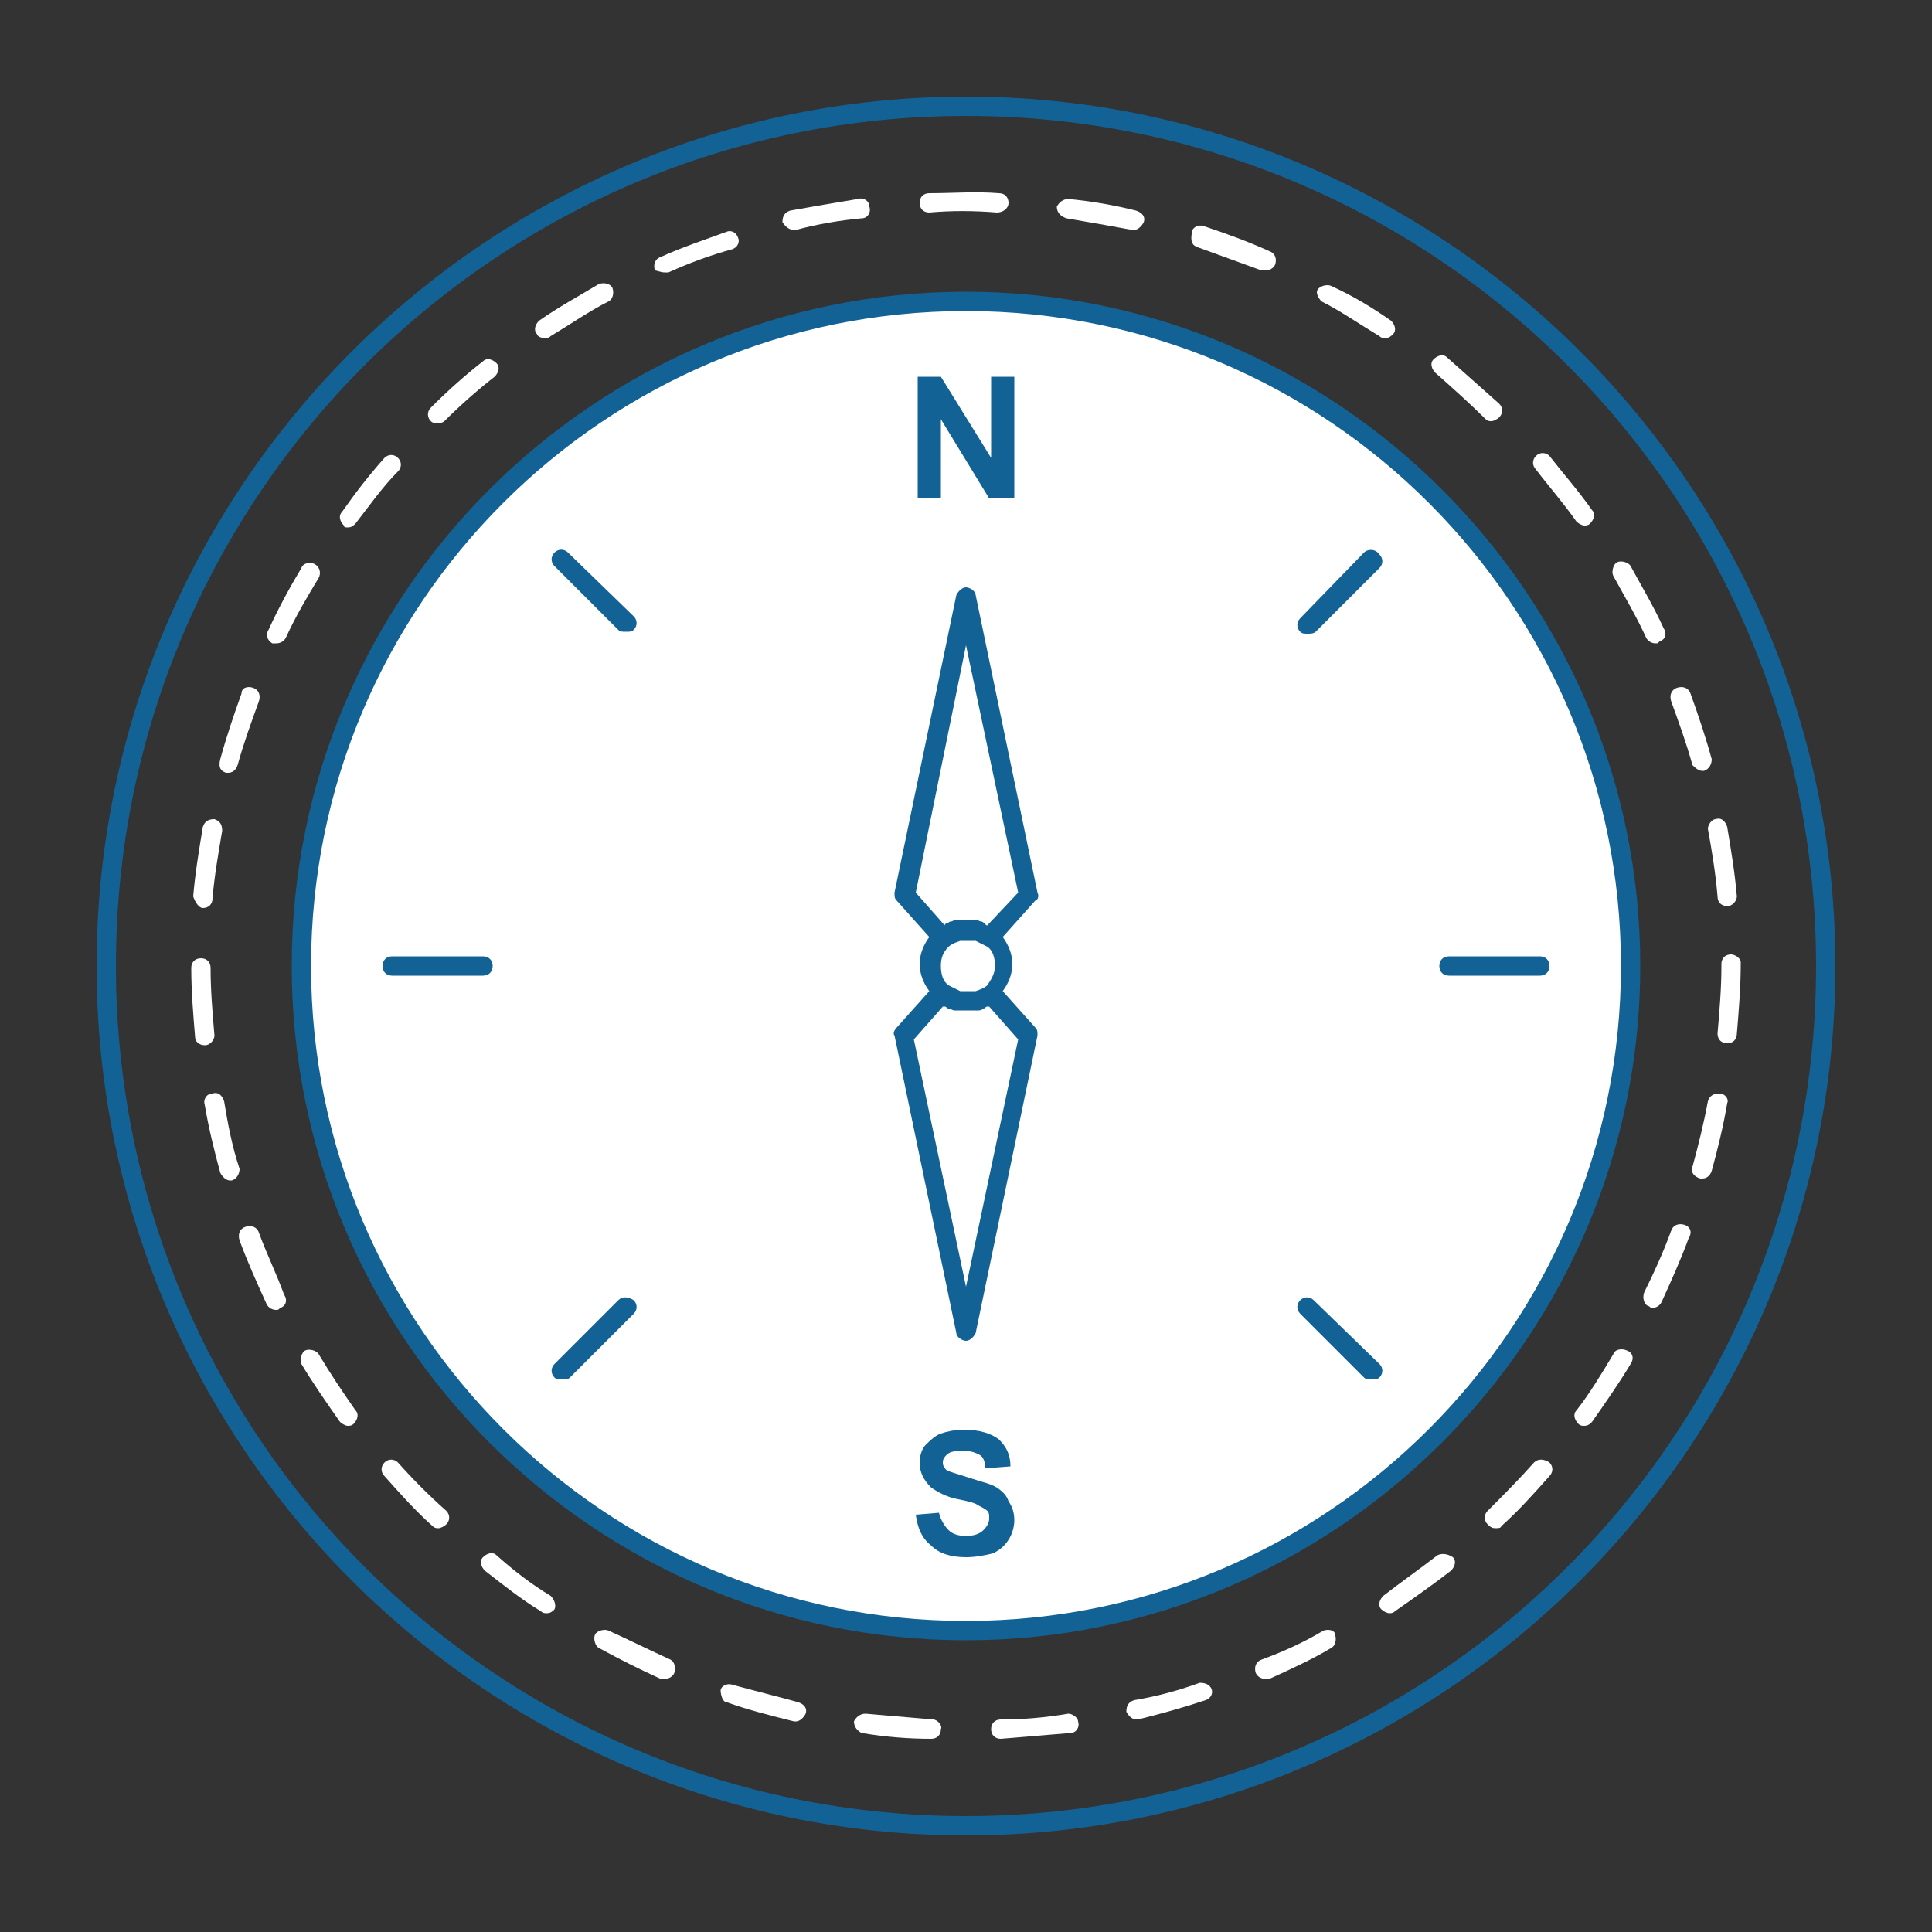 <?xml version="1.0" encoding="utf-8"?>
<!-- Generator: Adobe Illustrator 20.1.0, SVG Export Plug-In . SVG Version: 6.00 Build 0)  -->
<svg version="1.1" id="Layer_1" xmlns="http://www.w3.org/2000/svg" xmlns:xlink="http://www.w3.org/1999/xlink" x="0px" y="0px"
	 viewBox="0 0 100 100" style="enable-background:new 0 0 100 100;" xml:space="preserve">
<rect x="0" y="0" width="100" height="100" fill="#333333" stroke="none"/>
<style type="text/css">
	.st0{display:none;fill:#F1B57D;}
	.st1{fill:#FFFFFF;}
	.st2{display:none;fill:#FEE36F;}
	.st3{fill:#136296;}
</style>
<g>
	<ellipse class="st0" cx="50" cy="50" rx="44.5" ry="44.5"/>
	<ellipse class="st1" cx="50" cy="50" rx="34.4" ry="34.4"/>
	<circle class="st1" cx="50" cy="50" r="1.8"/>
	<path class="st2" d="M50,48.2c0.5,0,0.9,0.2,1.2,0.5l2-2.3L50,31l-3.2,15.4l2,2.3C49.1,48.3,49.5,48.2,50,48.2z"/>
	<path class="st2" d="M51.2,51.4c-0.3,0.3-0.8,0.5-1.2,0.5s-0.9-0.2-1.2-0.5l-2,2.3L50,69l3.2-15.4L51.2,51.4z"/>
	<path class="st3" d="M50,5C25.2,5,5,25.2,5,50s20.2,45,45,45s45-20.2,45-45S74.8,5,50,5z M50,94C25.7,94,6,74.3,6,50
		C6,25.7,25.7,6,50,6s44,19.7,44,44C94,74.3,74.3,94,50,94z"/>
	<g>
		<path class="st1" d="M10.5,47C10.6,47,10.6,47,10.5,47c0.3,0,0.5-0.2,0.5-0.5c0.1-1.2,0.3-2.3,0.5-3.5c0-0.3-0.1-0.5-0.4-0.6
			c-0.3,0-0.5,0.1-0.6,0.4c-0.2,1.2-0.4,2.4-0.5,3.6C10.1,46.7,10.3,47,10.5,47z"/>
		<path class="st1" d="M11.7,40c0,0,0.1,0,0.1,0c0.2,0,0.4-0.1,0.5-0.4c0.3-1.1,0.7-2.2,1.1-3.3c0.1-0.3,0-0.6-0.3-0.7
			c-0.3-0.1-0.6,0-0.6,0.3c-0.4,1.1-0.8,2.3-1.1,3.4C11.3,39.7,11.4,39.9,11.7,40z"/>
		<path class="st1" d="M22.6,21.9c0.1,0,0.3,0,0.4-0.1c0.8-0.8,1.7-1.6,2.6-2.3c0.2-0.2,0.3-0.5,0.1-0.7s-0.5-0.3-0.7-0.1
			c-0.9,0.7-1.8,1.5-2.7,2.4c-0.2,0.2-0.2,0.5,0,0.7C22.4,21.9,22.5,21.9,22.6,21.9z"/>
		<path class="st1" d="M14.1,33.3c0.1,0,0.1,0,0.2,0c0.2,0,0.4-0.1,0.5-0.3c0.5-1.1,1.1-2.1,1.7-3.1c0.1-0.2,0.1-0.5-0.2-0.7
			c-0.2-0.1-0.6-0.1-0.7,0.2c-0.6,1-1.2,2.1-1.7,3.2C13.7,32.9,13.9,33.2,14.1,33.3z"/>
		<path class="st1" d="M18,27.3c0.2,0,0.3-0.1,0.4-0.2c0.7-0.9,1.4-1.9,2.2-2.7c0.2-0.2,0.2-0.5,0-0.7c-0.2-0.2-0.5-0.2-0.7,0
			c-0.8,0.9-1.5,1.8-2.2,2.8c-0.2,0.2-0.1,0.5,0.1,0.7C17.8,27.3,17.9,27.3,18,27.3z"/>
		<path class="st1" d="M10.6,54.1c0.3,0,0.5-0.3,0.5-0.5c-0.1-1.2-0.2-2.3-0.2-3.5c0-0.3-0.2-0.5-0.5-0.5l0,0
			c-0.3,0-0.5,0.2-0.5,0.5c0,1.2,0.1,2.4,0.2,3.6C10.1,53.9,10.3,54.1,10.6,54.1C10.6,54.1,10.6,54.1,10.6,54.1z"/>
		<path class="st1" d="M81.6,27c0.1,0.1,0.3,0.2,0.4,0.2c0.1,0,0.2,0,0.3-0.1c0.2-0.2,0.3-0.5,0.1-0.7c-0.7-1-1.5-1.9-2.2-2.8
			c-0.2-0.2-0.5-0.2-0.7,0s-0.2,0.5,0,0.7C80.1,25.1,80.9,26,81.6,27z"/>
		<path class="st1" d="M20.6,75.7c-0.2-0.2-0.5-0.2-0.7,0c-0.2,0.2-0.2,0.5,0,0.7c0.8,0.9,1.6,1.8,2.5,2.6c0.1,0.1,0.2,0.1,0.3,0.1
			c0.1,0,0.3-0.1,0.4-0.2c0.2-0.2,0.2-0.5,0-0.7C22.2,77.4,21.4,76.6,20.6,75.7z"/>
		<path class="st1" d="M11.6,57c-0.1-0.3-0.3-0.5-0.6-0.4c-0.3,0-0.5,0.3-0.4,0.6c0.2,1.2,0.5,2.4,0.8,3.5c0.1,0.2,0.3,0.4,0.5,0.4
			c0,0,0.1,0,0.1,0c0.3-0.1,0.4-0.4,0.4-0.6C12,59.3,11.8,58.2,11.6,57z"/>
		<path class="st1" d="M13.4,63.8c-0.1-0.3-0.4-0.4-0.7-0.3c-0.3,0.1-0.4,0.4-0.3,0.7c0.4,1.1,0.9,2.2,1.4,3.3
			c0.1,0.2,0.3,0.3,0.5,0.3c0.1,0,0.1,0,0.2-0.1c0.3-0.1,0.4-0.4,0.2-0.7C14.3,65.9,13.8,64.9,13.4,63.8z"/>
		<path class="st1" d="M16.5,70.1c-0.1-0.2-0.5-0.3-0.7-0.2c-0.2,0.1-0.3,0.5-0.2,0.7c0.6,1,1.3,2,2,3c0.1,0.1,0.3,0.2,0.4,0.2
			c0.1,0,0.2,0,0.3-0.1c0.2-0.2,0.3-0.5,0.1-0.7C17.7,72,17.1,71.1,16.5,70.1z"/>
		<path class="st1" d="M55.2,11.3c1.2,0.2,2.3,0.4,3.4,0.6c0,0,0.1,0,0.1,0c0.2,0,0.4-0.2,0.5-0.4c0.1-0.3-0.1-0.5-0.4-0.6
			c-1.2-0.3-2.4-0.5-3.5-0.6c-0.3,0-0.5,0.2-0.6,0.4C54.7,11,54.9,11.2,55.2,11.3z"/>
		<path class="st1" d="M85.2,33c0.1,0.2,0.3,0.3,0.5,0.3c0.1,0,0.1,0,0.2-0.1c0.3-0.1,0.4-0.4,0.2-0.7c-0.5-1.1-1.1-2.1-1.7-3.2
			c-0.1-0.2-0.5-0.3-0.7-0.2c-0.2,0.1-0.3,0.5-0.2,0.7C84.1,30.9,84.7,31.9,85.2,33z"/>
		<path class="st1" d="M62,12.8c1.1,0.4,2.2,0.8,3.3,1.2c0.1,0,0.1,0,0.2,0c0.2,0,0.4-0.1,0.5-0.3c0.1-0.3,0-0.6-0.3-0.7
			c-1.1-0.5-2.2-0.9-3.4-1.3c-0.3-0.1-0.6,0.1-0.6,0.3C61.6,12.5,61.7,12.7,62,12.8z"/>
		<path class="st1" d="M76.9,21.7c0.1,0.1,0.2,0.1,0.3,0.1c0.1,0,0.3-0.1,0.4-0.2c0.2-0.2,0.2-0.5,0-0.7c-0.9-0.8-1.8-1.6-2.7-2.4
			c-0.2-0.2-0.5-0.1-0.7,0.1c-0.2,0.2-0.1,0.5,0.1,0.7C75.2,20.1,76.1,20.9,76.9,21.7z"/>
		<path class="st1" d="M68.4,15.6c1,0.5,2,1.2,3,1.8c0.1,0.1,0.2,0.1,0.3,0.1c0.2,0,0.3-0.1,0.4-0.2c0.2-0.2,0.1-0.5-0.1-0.7
			c-1-0.7-2-1.3-3.1-1.8c-0.2-0.1-0.6,0-0.7,0.2C68.1,15.1,68.2,15.4,68.4,15.6z"/>
		<path class="st1" d="M52.2,10.5c0-0.3-0.2-0.5-0.5-0.5c-1.2-0.1-2.4,0-3.6,0c-0.3,0-0.5,0.2-0.5,0.5c0,0.3,0.2,0.5,0.5,0.5
			c0,0,0,0,0,0c1.1-0.1,2.3-0.1,3.5,0C51.9,11,52.2,10.8,52.2,10.5z"/>
		<path class="st1" d="M28.2,17.5c0.1,0,0.2,0,0.3-0.1c1-0.6,2-1.3,3-1.8c0.2-0.1,0.3-0.4,0.2-0.7c-0.1-0.2-0.4-0.3-0.7-0.2
			c-1,0.6-2.1,1.2-3.1,1.9c-0.2,0.2-0.3,0.5-0.1,0.7C27.8,17.4,28,17.5,28.2,17.5z"/>
		<path class="st1" d="M28.5,82.6c-1-0.6-1.9-1.3-2.8-2.1c-0.2-0.2-0.5-0.1-0.7,0.1c-0.2,0.2-0.1,0.5,0.1,0.7
			c0.9,0.7,1.9,1.5,2.9,2.1c0.1,0.1,0.2,0.1,0.3,0.1c0.2,0,0.3-0.1,0.4-0.2C28.8,83.1,28.7,82.8,28.5,82.6z"/>
		<path class="st1" d="M34.4,14.1c0.1,0,0.1,0,0.2,0c1.1-0.5,2.2-0.9,3.3-1.2c0.3-0.1,0.4-0.4,0.3-0.6c-0.1-0.3-0.4-0.4-0.6-0.3
			c-1.1,0.4-2.3,0.8-3.4,1.3c-0.3,0.1-0.4,0.4-0.3,0.7C34,14,34.2,14.1,34.4,14.1z"/>
		<path class="st1" d="M88.4,42.9c0.2,1.1,0.4,2.3,0.5,3.5c0,0.3,0.2,0.5,0.5,0.5c0,0,0,0,0,0c0.3,0,0.5-0.3,0.5-0.5
			c-0.1-1.2-0.3-2.4-0.5-3.6c-0.1-0.3-0.3-0.5-0.6-0.4C88.6,42.4,88.4,42.7,88.4,42.9z"/>
		<path class="st1" d="M41.1,11.9c0,0,0.1,0,0.1,0c1.1-0.3,2.3-0.5,3.4-0.6c0.3,0,0.5-0.3,0.4-0.6c0-0.3-0.3-0.5-0.6-0.4
			c-1.2,0.2-2.4,0.4-3.5,0.6c-0.3,0.1-0.4,0.3-0.4,0.6C40.7,11.8,40.9,11.9,41.1,11.9z"/>
		<path class="st1" d="M68.5,84.4c-1,0.6-2.1,1.1-3.2,1.5c-0.3,0.1-0.4,0.4-0.3,0.7c0.1,0.2,0.3,0.3,0.5,0.3c0.1,0,0.1,0,0.2,0
			c1.1-0.5,2.2-1,3.2-1.6c0.2-0.1,0.3-0.4,0.2-0.7C69.1,84.4,68.8,84.3,68.5,84.4z"/>
		<path class="st1" d="M34.7,85.9c-1.1-0.5-2.1-1-3.2-1.5c-0.2-0.1-0.6,0-0.7,0.2s0,0.6,0.2,0.7c1.1,0.6,2.1,1.1,3.2,1.6
			c0.1,0,0.1,0,0.2,0c0.2,0,0.4-0.1,0.5-0.3C35,86.3,34.9,86,34.7,85.9z"/>
		<path class="st1" d="M84.2,69.9c-0.2-0.1-0.6-0.1-0.7,0.2c-0.6,1-1.2,2-1.9,2.9c-0.2,0.2-0.1,0.5,0.1,0.7c0.1,0.1,0.2,0.1,0.3,0.1
			c0.2,0,0.3-0.1,0.4-0.2c0.7-1,1.4-2,2-3C84.6,70.3,84.5,70,84.2,69.9z"/>
		<path class="st1" d="M88.1,39.9c0,0,0.1,0,0.1,0c0.3-0.1,0.4-0.4,0.4-0.6c-0.3-1.1-0.7-2.3-1.1-3.4c-0.1-0.3-0.4-0.4-0.7-0.3
			c-0.3,0.1-0.4,0.4-0.3,0.7c0.4,1.1,0.8,2.2,1.1,3.3C87.7,39.7,87.9,39.9,88.1,39.9z"/>
		<path class="st1" d="M79.4,75.7c-0.8,0.9-1.6,1.7-2.4,2.5c-0.2,0.2-0.2,0.5,0,0.7c0.1,0.1,0.2,0.2,0.4,0.2c0.1,0,0.3,0,0.3-0.1
			c0.9-0.8,1.7-1.7,2.5-2.6c0.2-0.2,0.2-0.5,0-0.7C79.9,75.5,79.6,75.5,79.4,75.7z"/>
		<path class="st1" d="M89,56.6c-0.3,0-0.5,0.1-0.6,0.4c-0.2,1.1-0.5,2.3-0.8,3.4c-0.1,0.3,0.1,0.5,0.4,0.6c0,0,0.1,0,0.1,0
			c0.2,0,0.4-0.1,0.5-0.4c0.3-1.1,0.6-2.3,0.8-3.5C89.5,56.9,89.3,56.6,89,56.6z"/>
		<path class="st1" d="M89.6,49.4c-0.3,0-0.5,0.2-0.5,0.5V50c0,1.2-0.1,2.3-0.2,3.5c0,0.3,0.2,0.5,0.5,0.5c0,0,0,0,0,0
			c0.3,0,0.5-0.2,0.5-0.5c0.1-1.2,0.2-2.4,0.2-3.6v-0.1C90.1,49.6,89.8,49.4,89.6,49.4z"/>
		<path class="st1" d="M87.2,63.4c-0.3-0.1-0.6,0-0.7,0.3c-0.4,1.1-0.9,2.2-1.4,3.2c-0.1,0.3,0,0.6,0.2,0.7c0.1,0,0.1,0.1,0.2,0.1
			c0.2,0,0.4-0.1,0.5-0.3c0.5-1.1,1-2.2,1.4-3.3C87.6,63.8,87.5,63.5,87.2,63.4z"/>
		<path class="st1" d="M55.3,88.7c-1.2,0.2-2.3,0.3-3.5,0.3c-0.3,0-0.5,0.2-0.5,0.5c0,0.3,0.2,0.5,0.5,0.5c0,0,0,0,0,0
			c1.2-0.1,2.4-0.2,3.6-0.3c0.3,0,0.5-0.3,0.4-0.6C55.8,88.9,55.5,88.7,55.3,88.7z"/>
		<path class="st1" d="M62.1,87.1c-1.1,0.4-2.2,0.7-3.4,0.9c-0.3,0.1-0.4,0.3-0.4,0.6c0.1,0.2,0.3,0.4,0.5,0.4c0,0,0.1,0,0.1,0
			c1.2-0.3,2.3-0.6,3.5-1c0.3-0.1,0.4-0.4,0.3-0.6C62.6,87.2,62.4,87.1,62.1,87.1z"/>
		<path class="st1" d="M74.4,80.5c-0.9,0.7-1.9,1.4-2.8,2.1c-0.2,0.2-0.3,0.5-0.1,0.7c0.1,0.1,0.3,0.2,0.4,0.2c0.1,0,0.2,0,0.3-0.1
			c1-0.7,2-1.4,2.9-2.1c0.2-0.2,0.3-0.5,0.1-0.7C74.9,80.4,74.6,80.4,74.4,80.5z"/>
		<path class="st1" d="M41.3,88.1c-1.1-0.3-2.3-0.6-3.4-0.9c-0.3-0.1-0.6,0.1-0.6,0.3s0.1,0.6,0.3,0.6c1.1,0.4,2.3,0.7,3.5,1
			c0,0,0.1,0,0.1,0c0.2,0,0.4-0.2,0.5-0.4C41.8,88.4,41.6,88.2,41.3,88.1z"/>
		<path class="st1" d="M48.3,89c-1.2-0.1-2.3-0.2-3.5-0.3c-0.3,0-0.5,0.2-0.6,0.4c0,0.3,0.2,0.5,0.4,0.6c1.2,0.2,2.4,0.3,3.6,0.3
			c0,0,0,0,0,0c0.3,0,0.5-0.2,0.5-0.5C48.8,89.3,48.5,89,48.3,89z"/>
	</g>
	<path class="st3" d="M50,15.1c-19.2,0-34.9,15.6-34.9,34.9S30.8,84.9,50,84.9S84.9,69.2,84.9,50S69.2,15.1,50,15.1z M50,83.9
		c-18.7,0-33.9-15.2-33.9-33.9S31.3,16.1,50,16.1S83.9,31.3,83.9,50S68.7,83.9,50,83.9z"/>
	<path class="st3" d="M53.7,46.2l-3.2-15.4c0-0.2-0.3-0.4-0.5-0.4s-0.4,0.2-0.5,0.4l-3.2,15.4c0,0.2,0,0.3,0.1,0.4l1.7,1.9
		c-0.3,0.4-0.5,0.9-0.5,1.4s0.2,1,0.5,1.4l-1.7,1.9c-0.1,0.1-0.2,0.3-0.1,0.4l3.2,15.4c0,0.2,0.3,0.4,0.5,0.4s0.4-0.2,0.5-0.4
		l3.2-15.4c0-0.2,0-0.3-0.1-0.4l-1.7-1.9c0.3-0.4,0.5-0.9,0.5-1.4s-0.2-1-0.5-1.4l1.7-1.9C53.7,46.6,53.8,46.4,53.7,46.2z M49.1,49
		c0.1-0.1,0.3-0.2,0.6-0.3c0,0,0,0,0.1,0c0.1,0,0.2,0,0.3,0s0.2,0,0.3,0c0,0,0,0,0.1,0c0.2,0.1,0.4,0.2,0.6,0.3c0,0,0,0,0,0
		c0.3,0.2,0.4,0.6,0.4,1s-0.2,0.7-0.4,1c0,0,0,0,0,0c-0.1,0.1-0.3,0.2-0.6,0.3c0,0,0,0-0.1,0c-0.1,0-0.2,0-0.3,0s-0.2,0-0.3,0
		c0,0,0,0-0.1,0c-0.2-0.1-0.4-0.2-0.6-0.3c0,0,0,0,0,0c-0.3-0.2-0.4-0.6-0.4-1C48.7,49.6,48.8,49.3,49.1,49C49.1,49,49.1,49,49.1,49
		z M50,66.6l-2.7-12.8l1.5-1.7c0,0,0.1,0,0.1,0c0.1,0,0.1,0.1,0.2,0.1c0.1,0,0.2,0.1,0.3,0.1c0.1,0,0.1,0,0.2,0c0.1,0,0.1,0,0.2,0
		c0.1,0,0.1,0,0.2,0s0.1,0,0.2,0c0.1,0,0.1,0,0.2,0c0.1,0,0.1,0,0.2,0c0.1,0,0.2,0,0.3-0.1c0.1,0,0.1-0.1,0.2-0.1c0,0,0.1,0,0.1,0
		l1.5,1.7L50,66.6z M51.1,47.9c0,0-0.1,0-0.1-0.1c-0.1,0-0.1-0.1-0.2-0.1c-0.1,0-0.2-0.1-0.3-0.1c0,0-0.1,0-0.1,0
		c-0.1,0-0.3,0-0.4,0s-0.3,0-0.4,0c0,0-0.1,0-0.1,0c-0.1,0-0.2,0.1-0.3,0.1c-0.1,0-0.1,0.1-0.2,0.1c0,0-0.1,0-0.1,0.1l-1.5-1.7
		L50,33.4l2.7,12.8L51.1,47.9z"/>
	<path class="st3" d="M70.6,28.6L67.3,32c-0.2,0.2-0.2,0.5,0,0.7c0.1,0.1,0.2,0.1,0.4,0.1c0.1,0,0.3,0,0.4-0.1l3.3-3.3
		c0.2-0.2,0.2-0.5,0-0.7C71.2,28.4,70.8,28.4,70.6,28.6z"/>
	<path class="st3" d="M32,67.3l-3.3,3.3c-0.2,0.2-0.2,0.5,0,0.7c0.1,0.1,0.2,0.1,0.4,0.1s0.3,0,0.4-0.1l3.3-3.3
		c0.2-0.2,0.2-0.5,0-0.7C32.5,67.1,32.2,67.1,32,67.3z"/>
	<path class="st3" d="M29.4,28.6c-0.2-0.2-0.5-0.2-0.7,0s-0.2,0.5,0,0.7l3.3,3.3c0.1,0.1,0.2,0.1,0.4,0.1s0.3,0,0.4-0.1
		c0.2-0.2,0.2-0.5,0-0.7L29.4,28.6z"/>
	<path class="st3" d="M68,67.3c-0.2-0.2-0.5-0.2-0.7,0s-0.2,0.5,0,0.7l3.3,3.3c0.1,0.1,0.2,0.1,0.4,0.1c0.1,0,0.3,0,0.4-0.1
		c0.2-0.2,0.2-0.5,0-0.7L68,67.3z"/>
	<path class="st3" d="M75,50.5h4.7c0.3,0,0.5-0.2,0.5-0.5s-0.2-0.5-0.5-0.5H75c-0.3,0-0.5,0.2-0.5,0.5S74.7,50.5,75,50.5z"/>
	<path class="st3" d="M25,49.5h-4.7c-0.3,0-0.5,0.2-0.5,0.5s0.2,0.5,0.5,0.5H25c0.3,0,0.5-0.2,0.5-0.5S25.3,49.5,25,49.5z"/>
	<polygon class="st3" points="48.7,21.7 51.2,25.8 52.5,25.8 52.5,19.5 51.3,19.5 51.3,23.7 48.7,19.5 47.5,19.5 47.5,25.8 
		48.7,25.8 	"/>
	<path class="st3" d="M51.6,77c-0.3-0.2-0.8-0.3-1.4-0.5s-1-0.3-1.2-0.4c-0.1-0.1-0.2-0.2-0.2-0.4c0-0.2,0.1-0.3,0.2-0.4
		c0.2-0.2,0.5-0.2,0.9-0.2c0.4,0,0.6,0.1,0.8,0.2c0.2,0.1,0.3,0.4,0.3,0.7l1.3-0.1c0-0.6-0.2-1-0.6-1.4c-0.4-0.3-1-0.5-1.8-0.5
		c-0.5,0-0.9,0.1-1.2,0.2c-0.3,0.1-0.6,0.4-0.8,0.6s-0.3,0.6-0.3,0.9c0,0.5,0.2,0.9,0.6,1.3c0.3,0.2,0.8,0.5,1.4,0.6
		c0.5,0.1,0.9,0.2,1,0.3c0.2,0.1,0.4,0.2,0.5,0.3c0.1,0.1,0.1,0.2,0.1,0.4c0,0.2-0.1,0.4-0.3,0.6c-0.2,0.2-0.5,0.3-0.9,0.3
		c-0.4,0-0.7-0.1-0.9-0.3c-0.2-0.2-0.4-0.5-0.5-0.9l-1.2,0.1c0.1,0.7,0.3,1.2,0.8,1.6c0.4,0.4,1,0.6,1.8,0.6c0.5,0,1-0.1,1.4-0.2
		c0.4-0.2,0.6-0.4,0.8-0.7c0.2-0.3,0.3-0.7,0.3-1c0-0.4-0.1-0.7-0.3-1C52.1,77.4,51.9,77.2,51.6,77z"/>
</g>
</svg>
